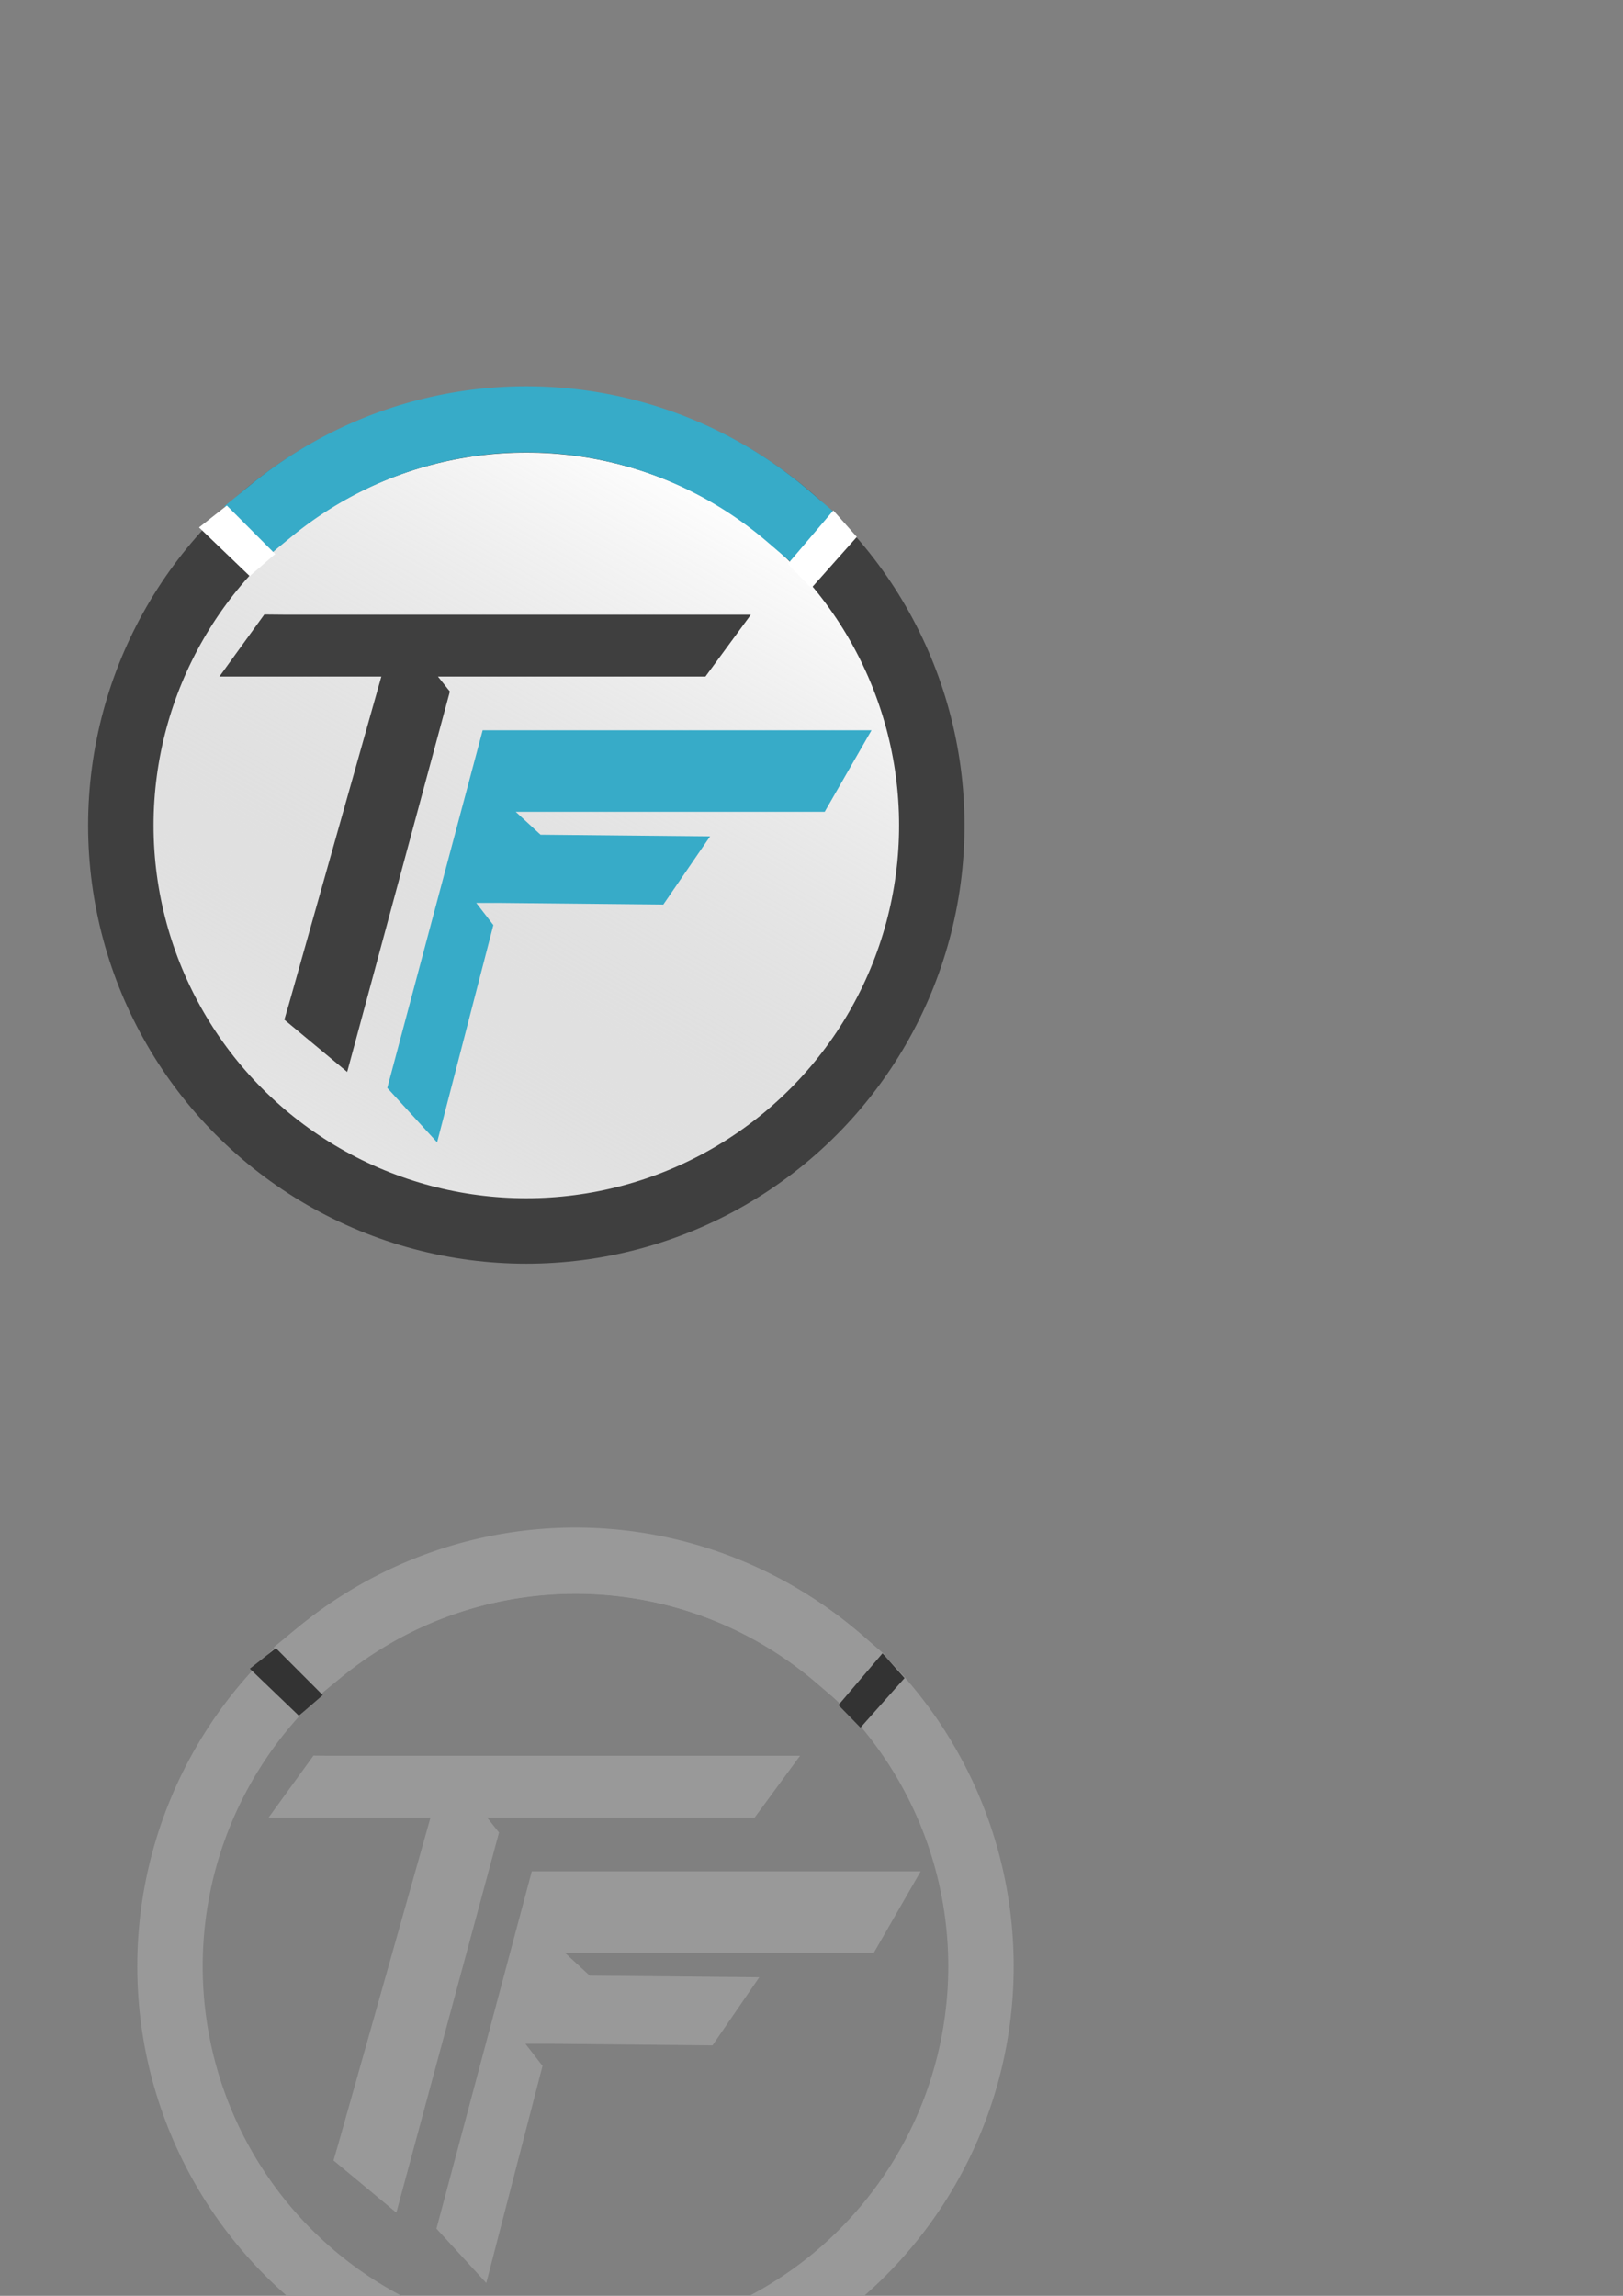 <?xml version="1.0" encoding="UTF-8" standalone="no"?>
<!-- Created with Inkscape (http://www.inkscape.org/) -->

<svg
   xmlns:dc="http://purl.org/dc/elements/1.1/"
   xmlns:cc="http://creativecommons.org/ns#"
   xmlns:rdf="http://www.w3.org/1999/02/22-rdf-syntax-ns#"
   xmlns:svg="http://www.w3.org/2000/svg"
   xmlns="http://www.w3.org/2000/svg"
   xmlns:xlink="http://www.w3.org/1999/xlink"
   xmlns:sodipodi="http://sodipodi.sourceforge.net/DTD/sodipodi-0.dtd"
   xmlns:inkscape="http://www.inkscape.org/namespaces/inkscape"
   width="210mm"
   height="297mm"
   viewBox="0 0 744.094 1052.362"
   id="svg2"
   version="1.1"
   inkscape:version="0.92.1 r"
   sodipodi:docname="icon.svg"
   inkscape:export-filename="/home/diogo/Diogo/Science/Scripts/packages/TriFusión/data/backgrounds/trifusion-icon-64.png"
   inkscape:export-xdpi="14.32408"
   inkscape:export-ydpi="14.32408">
  <rect x="0" y="0" width="744.094" height="1052.362" fill="#808080" stroke="none"/>
  <defs
     id="defs4">
    <linearGradient
       inkscape:collect="always"
       id="linearGradient4676">
      <stop
         style="stop-color:#ffffff;stop-opacity:1"
         offset="0"
         id="stop4678" />
      <stop
         style="stop-color:#838383;stop-opacity:0"
         offset="1"
         id="stop4680" />
    </linearGradient>
    <linearGradient
       inkscape:collect="always"
       xlink:href="#linearGradient4676"
       id="linearGradient4682"
       x1="64.708"
       y1="656.227"
       x2="313.203"
       y2="212.338"
       gradientUnits="userSpaceOnUse" />
  </defs>
  <sodipodi:namedview
     id="base"
     pagecolor="#ffffff"
     bordercolor="#666666"
     borderopacity="1.0"
     inkscape:pageopacity="0.0"
     inkscape:pageshadow="2"
     inkscape:zoom="0.98994949"
     inkscape:cx="-57.58507"
     inkscape:cy="292.67674"
     inkscape:document-units="px"
     inkscape:current-layer="layer1"
     showgrid="false"
     showguides="false"
     inkscape:window-width="1912"
     inkscape:window-height="1041"
     inkscape:window-x="0"
     inkscape:window-y="3"
     inkscape:window-maximized="0" />
  <g
     inkscape:label="Camada 1"
     inkscape:groupmode="layer"
     id="layer1">
    <circle
       style="opacity:1;fill:#ffffff;fill-opacity:1;fill-rule:nonzero;stroke:#ffffff;stroke-width:30;stroke-linecap:square;stroke-linejoin:miter;stroke-miterlimit:4;stroke-dasharray:none;stroke-dashoffset:0;stroke-opacity:1"
       id="path4144"
       cx="243.952"
       cy="381.116"
       r="167.18"
       inkscape:export-xdpi="28.670666"
       inkscape:export-ydpi="28.670666" />
    <circle
       style="opacity:1;fill:url(#linearGradient4682);fill-opacity:1;fill-rule:nonzero;stroke:#3f3f3f;stroke-width:30;stroke-linecap:round;stroke-linejoin:miter;stroke-miterlimit:4;stroke-dasharray:none;stroke-dashoffset:0;stroke-opacity:1"
       id="path4510-3"
       cx="241.299"
       cy="378.356"
       r="185.902"
       inkscape:export-xdpi="28.670666"
       inkscape:export-ydpi="28.670666" />
    <path
       style="fill:#3f3f3f;fill-opacity:1;fill-rule:evenodd;stroke:none;stroke-width:1px;stroke-linecap:butt;stroke-linejoin:miter;stroke-opacity:1"
       d="m 130.145,281.758 214.106,0 -20.829,28.362 -222.825,0 20.587,-28.444 z"
       id="path3338"
       inkscape:connector-curvature="0"
       sodipodi:nodetypes="cccccc"
       inkscape:export-xdpi="28.670666"
       inkscape:export-ydpi="28.670666" />
    <path
       style="fill:#3f3f3f;fill-opacity:1;fill-rule:evenodd;stroke:none;stroke-width:0.89px;stroke-linecap:butt;stroke-linejoin:miter;stroke-opacity:1"
       d="m 132.496,460.114 49.135,-174.062 24.621,30.928 -47.077,174.372 -28.813,-23.954 z"
       id="path3338-3"
       inkscape:connector-curvature="0"
       sodipodi:nodetypes="cccccc"
       inkscape:export-xdpi="28.670666"
       inkscape:export-ydpi="28.670666" />
    <path
       style="fill:#37abc8;fill-opacity:1;fill-rule:evenodd;stroke:none;stroke-width:1px;stroke-linecap:butt;stroke-linejoin:miter;stroke-opacity:1"
       d="m 177.559,498.69 43.723,-163.938 178.279,0 -21.478,37.374 -141.626,0 11.359,10.485 77.743,0.759 -21.449,31.255 -75.96,-0.759 -9.816,0 7.857,10.17 -25.792,99.59 z"
       id="path4155"
       inkscape:connector-curvature="0"
       sodipodi:nodetypes="ccccccccscccc"
       inkscape:export-xdpi="28.670666"
       inkscape:export-ydpi="28.670666" />
    <path
       style="opacity:1;fill:#41b7d5;fill-opacity:0;fill-rule:nonzero;stroke:#37abc8;stroke-width:30.292;stroke-linecap:square;stroke-linejoin:miter;stroke-miterlimit:4;stroke-dasharray:none;stroke-dashoffset:0;stroke-opacity:1"
       id="path4510-3-1"
       sodipodi:type="arc"
       sodipodi:cx="241.29488"
       sodipodi:cy="381.25024"
       sodipodi:rx="186.3904"
       sodipodi:ry="189.04077"
       sodipodi:start="4.0334559"
       sodipodi:end="5.4140113"
       d="m 124.249,234.131 a 186.39,189.041 0 0 1 237.353,2.731"
       sodipodi:open="true"
       inkscape:export-xdpi="28.670666"
       inkscape:export-ydpi="28.670666" />
    <path
       style="fill:#ffffff;fill-rule:evenodd;stroke:#ffffff;stroke-width:1px;stroke-linecap:butt;stroke-linejoin:miter;stroke-opacity:1"
       d="m 382.06,234.748 -20.203,23.739 10.102,10.354 20.203,-22.728 z"
       id="path4699"
       inkscape:connector-curvature="0"
       inkscape:export-xdpi="28.670666"
       inkscape:export-ydpi="28.670666" />
    <path
       style="fill:#ffffff;fill-rule:evenodd;stroke:#ffffff;stroke-width:1px;stroke-linecap:butt;stroke-linejoin:miter;stroke-opacity:1"
       d="m 92.009,241.799 22.488,21.586 10.94,-9.464 -21.48,-21.526 z"
       id="path4699-7"
       inkscape:connector-curvature="0"
       inkscape:export-xdpi="28.670666"
       inkscape:export-ydpi="28.670666" />
    <ellipse
       style="opacity:1;fill:none;fill-opacity:1;fill-rule:nonzero;stroke:#999999;stroke-width:29.988;stroke-linecap:round;stroke-linejoin:miter;stroke-miterlimit:4;stroke-dasharray:none;stroke-dashoffset:0;stroke-opacity:1"
       id="path4510-3-3"
       cx="263.839"
       cy="901.339"
       inkscape:export-xdpi="44.797745"
       inkscape:export-ydpi="44.797745"
       rx="185.908"
       ry="185.75" />
    <path
       style="fill:#999999;fill-opacity:1;fill-rule:evenodd;stroke:none;stroke-width:1px;stroke-linecap:butt;stroke-linejoin:miter;stroke-opacity:1"
       d="m 152.682,804.819 h 214.113 l -20.83,28.338 H 123.132 l 20.588,-28.421 z"
       id="path3338-5"
       inkscape:connector-curvature="0"
       sodipodi:nodetypes="cccccc"
       inkscape:export-xdpi="44.797745"
       inkscape:export-ydpi="44.797745" />
    <path
       style="fill:#999999;fill-opacity:1;fill-rule:evenodd;stroke:none;stroke-width:0.89px;stroke-linecap:butt;stroke-linejoin:miter;stroke-opacity:1"
       d="m 155.032,983.029 49.136,-173.92 24.622,30.903 -47.078,174.23 -28.814,-23.935 z"
       id="path3338-3-6"
       inkscape:connector-curvature="0"
       sodipodi:nodetypes="cccccc"
       inkscape:export-xdpi="44.797745"
       inkscape:export-ydpi="44.797745" />
    <path
       style="fill:#999999;fill-opacity:1;fill-rule:evenodd;stroke:none;stroke-width:1px;stroke-linecap:butt;stroke-linejoin:miter;stroke-opacity:1"
       d="M 200.097,1021.574 243.821,857.77 h 178.284 l -21.478,37.343 H 258.997 l 11.36,10.477 77.746,0.758 -21.45,31.23 -75.962,-0.758 h -9.817 l 7.858,10.162 -25.792,99.509 z"
       id="path4155-2"
       inkscape:connector-curvature="0"
       sodipodi:nodetypes="ccccccccscccc"
       inkscape:export-xdpi="44.797745"
       inkscape:export-ydpi="44.797745" />
    <path
       style="opacity:1;fill:#37abc8;fill-opacity:0;fill-rule:nonzero;stroke:#999999;stroke-width:30.28;stroke-linecap:square;stroke-linejoin:miter;stroke-miterlimit:4;stroke-dasharray:none;stroke-dashoffset:0;stroke-opacity:1"
       id="path4510-3-1-9"
       sodipodi:type="arc"
       sodipodi:cx="263.83475"
       sodipodi:cy="904.2301"
       sodipodi:rx="186.39632"
       sodipodi:ry="188.88617"
       sodipodi:start="4.0334559"
       sodipodi:end="5.4140113"
       d="m 146.785,757.231 a 186.396,188.886 0 0 1 237.361,2.729"
       sodipodi:open="true"
       inkscape:export-xdpi="44.797745"
       inkscape:export-ydpi="44.797745" />
    <path
       style="fill:#333333;fill-rule:evenodd;stroke:none;stroke-width:1px;stroke-linecap:butt;stroke-linejoin:miter;stroke-opacity:1"
       d="m 404.604,757.848 -20.204,23.719 10.102,10.346 20.204,-22.71 z"
       id="path4699-1"
       inkscape:connector-curvature="0"
       inkscape:export-xdpi="44.797745"
       inkscape:export-ydpi="44.797745" />
    <path
       style="fill:#333333;fill-rule:evenodd;stroke:none;stroke-width:1px;stroke-linecap:butt;stroke-linejoin:miter;stroke-opacity:1"
       d="m 114.544,764.893 22.489,21.569 10.94,-9.457 -21.48,-21.508 z"
       id="path4699-7-2"
       inkscape:connector-curvature="0"
       inkscape:export-xdpi="44.797745"
       inkscape:export-ydpi="44.797745" />
  </g>
</svg>
